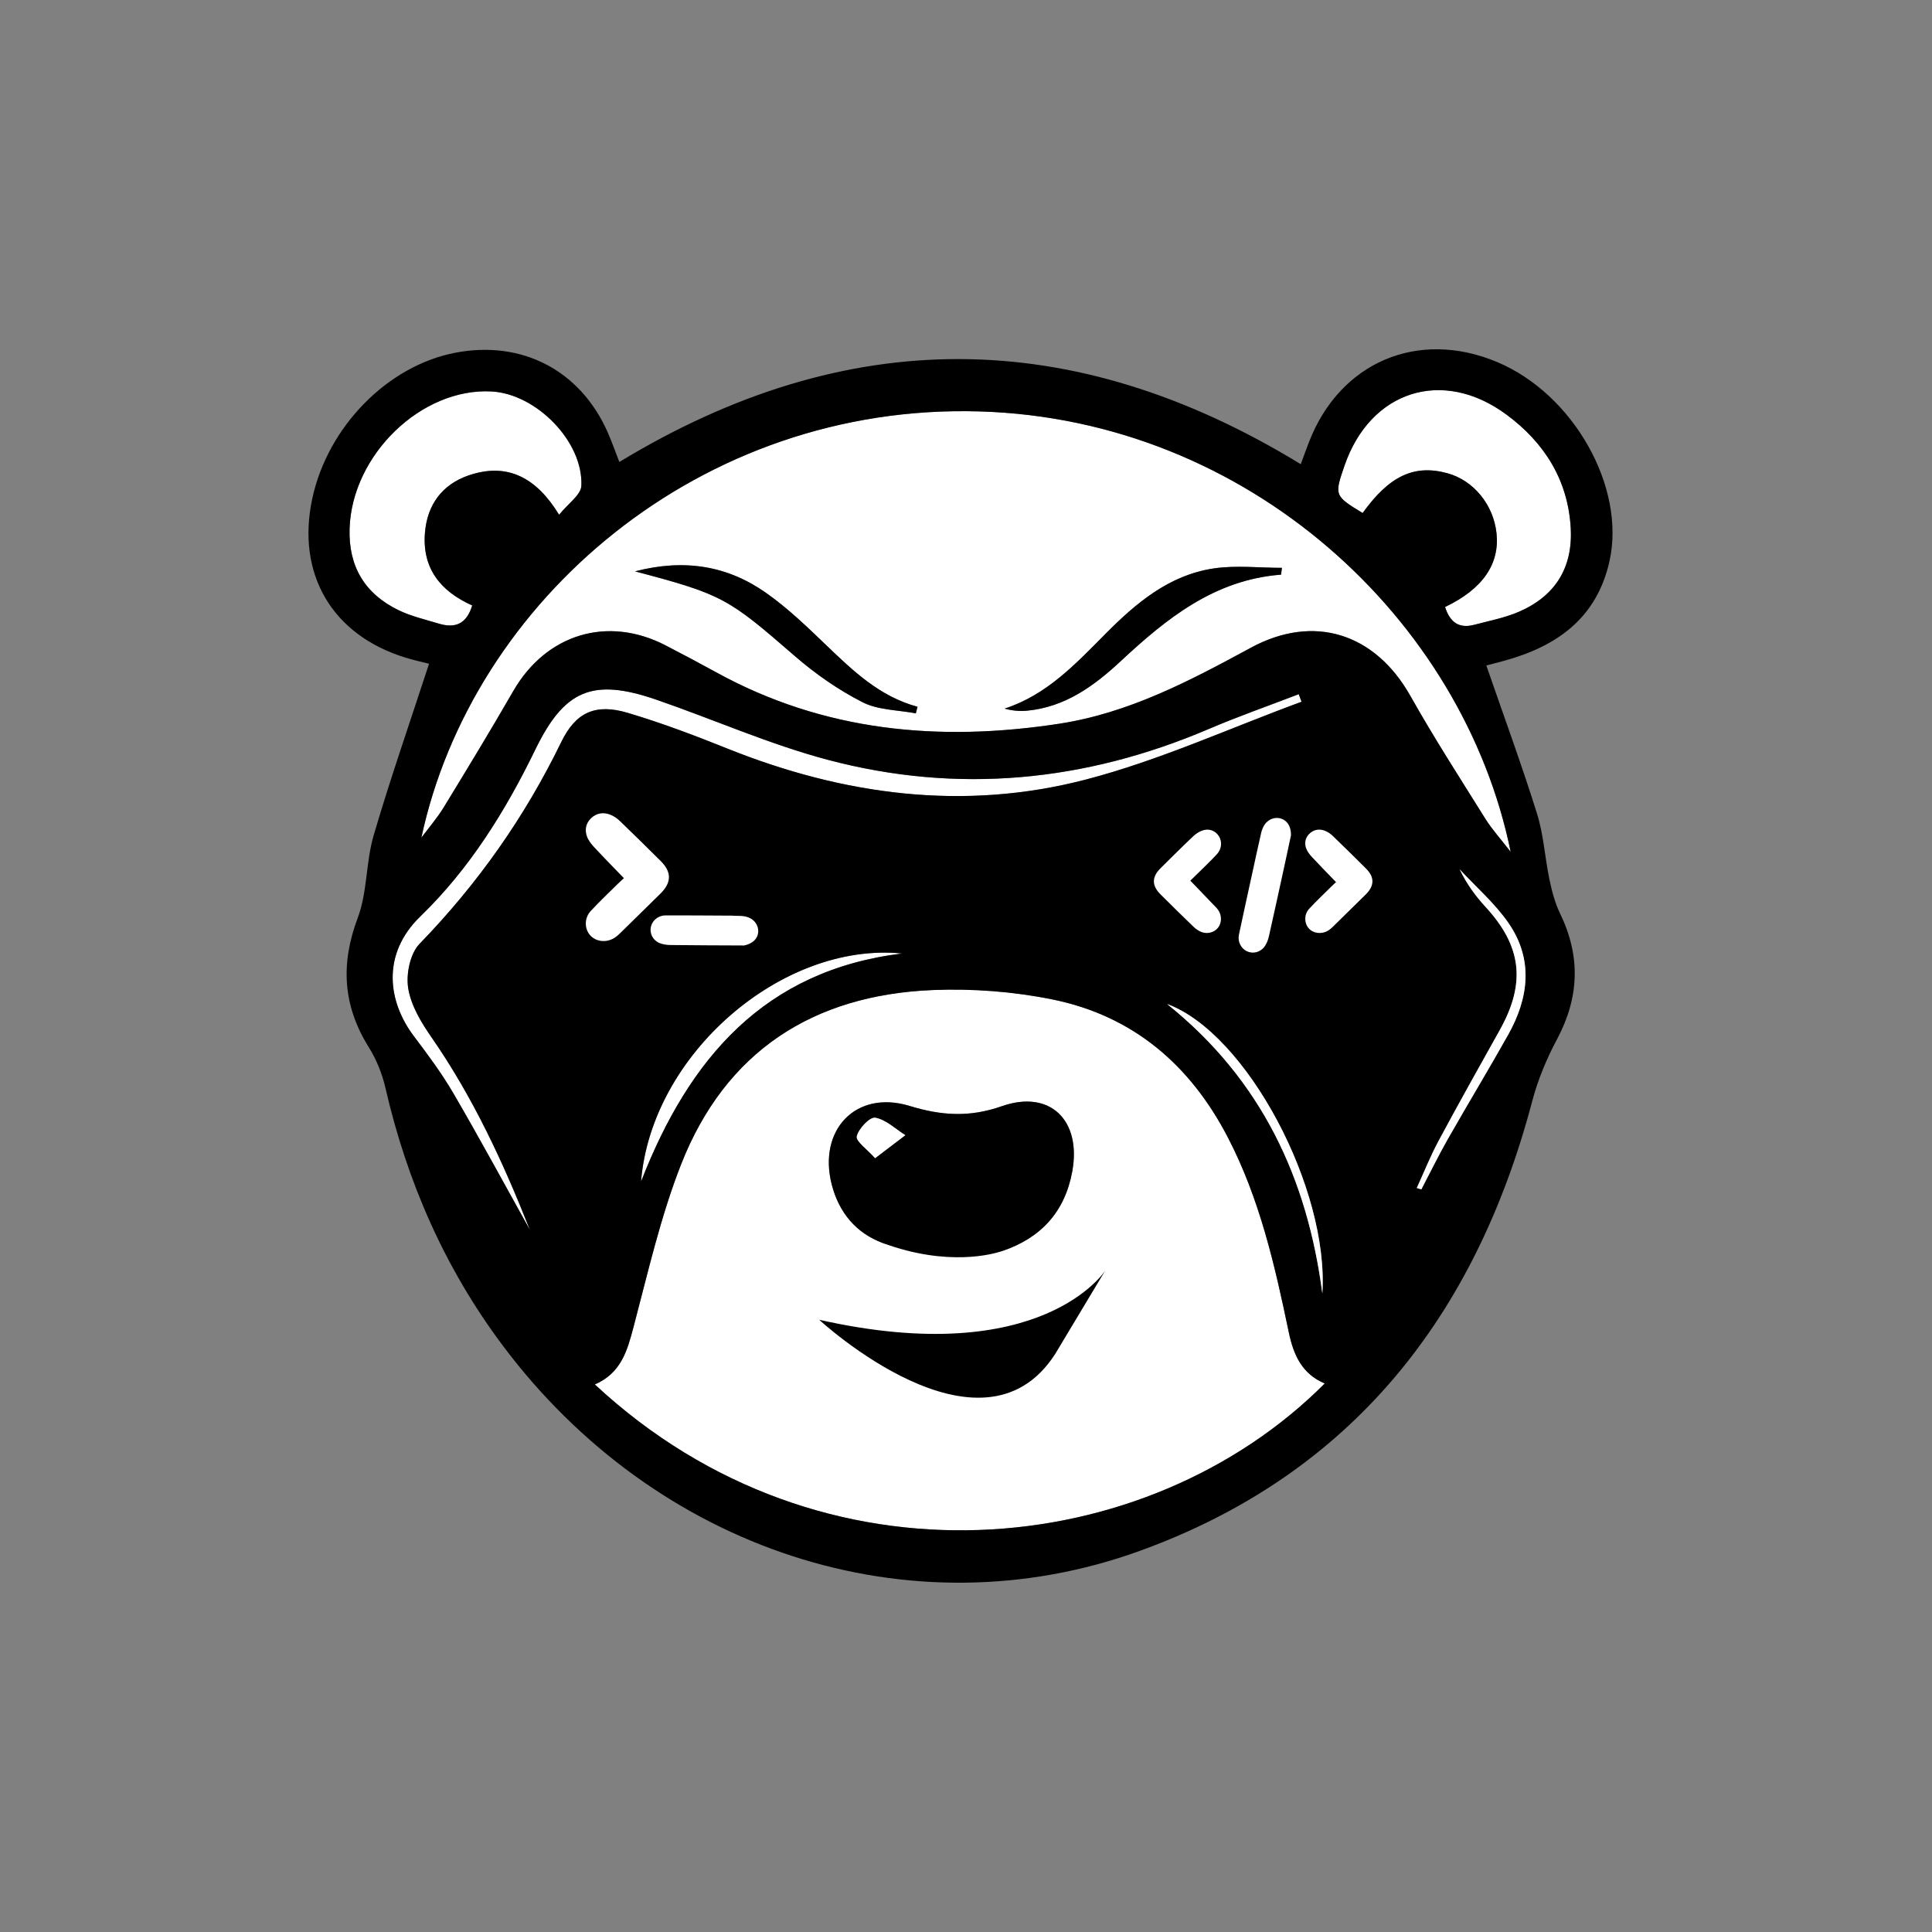 <?xml version="1.0" encoding="utf-8"?>
<!-- Generator: Adobe Illustrator 23.0.5, SVG Export Plug-In . SVG Version: 6.00 Build 0)  -->
<svg version="1.1" id="Logo" xmlns="http://www.w3.org/2000/svg" xmlns:xlink="http://www.w3.org/1999/xlink" x="0px" y="0px"
	 viewBox="0 0 720 720" style="enable-background:new 0 0 720 720;" xml:space="preserve">
<rect x="0" y="0" width="720" height="720" fill="#808080" stroke="none"/>
<style type="text/css">
	.st0{display:none;}
	.st1{display:inline;}
	.st2{fill:#FFFFFF;}
</style>
<g id="Reboot">
	<g id="Letters" class="st0">
		<path class="st1" d="M133.39,616.19h-6.52v19.75h-13.74v-60.1h24.04c11.42,0,20.6,9.19,20.6,20.6c0,7.38-4.46,14.08-11.07,17.43
			l12.79,22.06h-14.77L133.39,616.19z M126.87,604.17h10.3c3.78,0,6.87-3.35,6.87-7.73s-3.09-7.73-6.87-7.73h-10.3V604.17z"/>
		<path class="st1" d="M238.04,622.72v13.22h-37.77v-60.1h37.34v13.22h-23.61v9.96h21.46v13.05h-21.46v10.65H238.04z"/>
		<path class="st1" d="M324.76,618.34c0,10.65-8.67,17.6-19.4,17.6h-25.24v-60.1h23.52c10.47,0,18.97,6.78,18.97,17.17
			c0,4.98-1.97,8.93-5.24,11.76C321.84,607.61,324.76,612.24,324.76,618.34z M293.85,588.72v10.65h9.79c3.09,0,5.24-2.23,5.24-5.32
			c0-3.09-2.06-5.32-5.24-5.32H293.85z M311.02,617.31c0-3.35-2.23-5.75-5.67-5.75h-11.5v11.5h11.5
			C308.79,623.06,311.02,620.66,311.02,617.31z"/>
		<path class="st1" d="M394.64,588.03c9.79,0,17.51,7.13,17.51,17.86c0,2.89-0.57,5.52-1.58,7.82c-0.22,0.5-0.35,1.04-0.35,1.59
			v4.03c0,2.11,1.71,3.82,3.82,3.82h4.6c1.37,0,2.65-0.72,3.32-1.92c2.5-4.49,3.93-9.7,3.93-15.34c0-17.69-13.99-31.25-31.25-31.25
			c-17.26,0-31.25,13.56-31.25,31.25c0,15.71,11.04,28.16,25.61,30.75c2.33,0.41,4.47-1.4,4.47-3.77v-5.85
			c0-1.76-1.19-3.34-2.92-3.71c-7.77-1.7-13.43-8.23-13.43-17.42C377.13,595.16,384.85,588.03,394.64,588.03z"/>
		<path class="st1" d="M606.87,589.06h-15.45v46.87h-13.74v-46.87h-15.45v-13.22h44.64V589.06z"/>
		<path class="st1" d="M420.54,626.28l-10.76,1.18c-1.02,0.11-1.95-0.63-2.06-1.65l-1.17-10.65c-0.17-1.57,1.63-2.57,2.88-1.59
			l12.03,9.5C422.72,624.08,422.14,626.11,420.54,626.28z"/>
		<path class="st1" d="M498.83,622.34c-9.25,3.19-18.88-1.03-22.37-11.18c-0.94-2.74-1.26-5.41-1.05-7.91c0.05-0.55,0-1.1-0.18-1.62
			l-1.31-3.81c-0.69-2-2.86-3.06-4.86-2.37l-4.35,1.5c-1.3,0.45-2.27,1.55-2.51,2.9c-0.9,5.06-0.56,10.45,1.28,15.78
			c5.76,16.72,23.41,24.99,39.72,19.37c16.32-5.62,25.13-23,19.37-39.72c-5.12-14.85-19.61-23.03-34.22-20.73
			c-2.34,0.37-3.77,2.78-3,5.02l1.9,5.53c0.57,1.67,2.22,2.77,3.97,2.56c7.9-0.93,15.38,3.41,18.37,12.1
			C513.07,609.9,508.09,619.16,498.83,622.34z"/>
		<path class="st1" d="M461.89,594.61l9.79-4.62c0.93-0.44,2.04-0.04,2.48,0.89l4.57,9.69c0.67,1.43-0.71,2.96-2.2,2.44l-14.47-5.07
			C460.55,597.41,460.44,595.3,461.89,594.61z"/>
	</g>
	<g id="Panda">
		<g>
			<path class="st2" d="M221.68,515.95c9.91-4.31,12.13-12.75,14.49-21.68c5.36-20.27,10.02-40.92,17.66-60.36
				c16.54-42.08,49.18-63.13,93.8-64.95c14.83-0.61,30.09,0.56,44.62,3.51c29.93,6.07,51.25,24.31,65.27,51.28
				c11.91,22.89,17.56,47.74,22.76,72.7c1.76,8.45,4.88,15.55,13.42,19.13C427.77,581.74,306.56,594.91,221.68,515.95z
				 M373.42,466.25c14.43-4.84,23.41-14.56,26.18-29.68c3.48-19.03-8.24-30.64-26.29-24.31c-12.04,4.23-22.53,3.5-34.33-0.11
				c-19.96-6.09-34.22,8.89-29.02,29.28c2.67,10.47,9.3,17.56,18.93,21.78C334.1,465.52,370.47,467.24,373.42,466.25z"/>
			<path class="st2" d="M157.03,312.17c18.84-88.03,103.75-161.99,208.14-158.84c99.95,3.01,180.07,77.3,197.8,164.12
				c-3.86-4.99-7.01-8.43-9.44-12.33c-9.46-15.15-19.15-30.18-27.91-45.74c-13.16-23.38-35.97-30.74-59.51-17.97
				c-22.7,12.32-45.44,24.33-71.42,28.31c-44.59,6.82-87.56,2.97-127.81-19.18c-6.22-3.42-12.49-6.73-18.79-10
				c-21.7-11.25-44.57-4.25-56.83,17.02c-8.39,14.57-17.12,28.94-25.89,43.29C162.93,304.84,159.83,308.41,157.03,312.17z
				 M477.4,214.16c0.12-0.85,0.23-1.69,0.35-2.54c-8.49,0-17.14-1.02-25.45,0.22c-16.6,2.47-28.92,12.9-40.34,24.39
				c-11.04,11.12-21.75,22.68-37.57,27.85c2.94,0.81,5.7,1.03,8.41,0.77c14.11-1.34,24.93-9.21,34.81-18.41
				C434.73,230.49,452.57,216.06,477.4,214.16z M236.65,212.93c32.77,8.64,34.74,10.03,59.57,31.58c7.65,6.64,16.2,12.59,25.2,17.18
				c5.82,2.97,13.2,2.88,19.87,4.16c0.21-0.82,0.43-1.64,0.64-2.46c-14.07-3.78-24.04-13.37-34.09-23.01
				c-7.18-6.89-14.44-13.9-22.56-19.57C271.04,210.85,255.08,208.14,236.65,212.93z"/>
			<path class="st2" d="M538.54,226.21c14.03-6.7,20.39-16.04,19.17-27.49c-1.14-10.66-8.58-19.73-18.37-22.38
				c-12.34-3.35-21.57,1-31.53,14.85c-10.53-6.44-10.57-6.56-6.74-17.68c9.63-27.93,36.55-36.57,60.33-19.01
				c14.17,10.46,23,24.46,23.97,42.43c0.79,14.71-5.85,25.28-19.44,31.1c-5.25,2.25-11,3.34-16.56,4.81
				C543.84,234.31,540.38,232.03,538.54,226.21z"/>
			<path class="st2" d="M175.98,225.65c-2.19,7.2-6.66,8.53-12.51,6.75c-5.01-1.53-10.21-2.71-14.89-4.97
				c-12.58-6.08-18.74-16.27-18.3-30.41c0.85-27.46,26.73-52.54,52.9-51.13c16.68,0.9,34.2,18.67,33.48,35.15
				c-0.15,3.41-4.93,6.61-8.3,10.81c-8.37-13.76-19.22-19.68-33.79-14.65c-9.8,3.38-15.35,10.93-16.2,21.31
				C157.28,211.77,164.11,220.33,175.98,225.65z"/>
			<path class="st2" d="M197.48,458.38c-9.46-16.97-18.7-34.08-28.48-50.86c-4.35-7.47-9.57-14.48-14.79-21.39
				c-9.52-12.59-12.31-30.34,2.45-44.62c18.25-17.65,31.68-39.2,42.79-62.08c10.86-22.37,21.41-26.85,45.14-18.67
				c21.35,7.36,42.15,16.64,63.91,22.41c48.39,12.82,95.87,8.19,141.94-11.48c11.02-4.71,22.36-8.67,33.55-12.98
				c0.35,0.94,0.7,1.88,1.05,2.82c-26.76,9.83-52.95,21.85-80.41,29c-45.39,11.83-90.24,5.84-133.66-11.59
				c-12.17-4.89-24.5-9.55-37.06-13.28c-11.89-3.53-19.3-0.3-24.73,10.88c-13.58,27.96-31.16,52.88-52.81,75.21
				c-3.53,3.64-5.07,11.27-4.23,16.53c1.01,6.39,4.81,12.72,8.63,18.22C176.26,408.84,187.56,433.28,197.48,458.38z"/>
			<path class="st2" d="M336.19,355.34c-51.14,6.25-79.38,38.93-97.29,85C242.69,393.02,291.34,350.89,336.19,355.34z"/>
			<path d="M558.01,134.95c-29.48-12.42-58.67-0.03-70.19,29.8c-1.07,2.78-2.08,5.59-3.06,8.24
				c-85.14-52.05-169.42-52.13-253.95-0.82c-1.54-3.95-2.83-7.66-4.42-11.24c-10.24-22.98-31.93-34.23-56.7-29.48
				c-25.29,4.85-47.59,27.59-53.32,54.39c-6.01,28.08,7.42,50.92,34.89,59.28c3.25,0.99,6.59,1.72,8.63,2.24
				c-7.07,21.69-14.39,42.67-20.64,63.96c-2.93,9.99-2.31,21.14-5.94,30.78c-6.46,17.16-5.53,32.69,4.12,48.17
				c2.84,4.56,4.99,9.85,6.19,15.09c8.07,35.05,22.16,67.29,43.78,96.14c57.03,76.12,151.72,107.55,237.51,76.42
				c78.96-28.65,124.98-87.52,146.09-167.5c2.1-7.98,5.36-15.83,9.25-23.11c8.32-15.59,8.86-30.93,1.17-46.82
				c-1.9-3.93-3.05-8.3-3.96-12.6c-1.73-8.22-2.18-16.79-4.68-24.74c-5.74-18.3-12.36-36.32-18.87-55.14
				c2.1-0.57,4.22-1.1,6.33-1.67c19.83-5.37,34.83-15.86,39.58-37.25C605.94,181.55,586.42,146.91,558.01,134.95z M148.58,227.42
				c-12.58-6.08-18.74-16.27-18.3-30.41c0.85-27.46,26.73-52.54,52.9-51.13c16.68,0.9,34.2,18.67,33.48,35.15
				c-0.15,3.41-4.93,6.61-8.3,10.81c-8.37-13.76-19.22-19.68-33.79-14.65c-9.8,3.38-15.35,10.93-16.2,21.31
				c-1.09,13.27,5.74,21.82,17.61,27.14c-2.19,7.2-6.66,8.53-12.51,6.75C158.46,230.87,153.26,229.68,148.58,227.42z M209.16,276.53
				c-13.58,27.96-31.16,52.88-52.81,75.21c-3.53,3.64-5.07,11.27-4.23,16.53c1.01,6.39,4.81,12.72,8.63,18.22
				c15.51,22.35,26.82,46.78,36.74,71.88c-9.46-16.97-18.7-34.08-28.48-50.86c-4.35-7.47-9.57-14.48-14.79-21.39
				c-9.52-12.59-12.31-30.34,2.45-44.62c18.25-17.65,31.68-39.2,42.79-62.08c10.86-22.37,21.41-26.85,45.14-18.67
				c21.35,7.36,42.15,16.64,63.91,22.41c48.39,12.82,95.87,8.19,141.94-11.48c11.02-4.71,22.36-8.67,33.55-12.98
				c0.35,0.94,0.7,1.88,1.05,2.82c-26.76,9.83-52.95,21.85-80.41,29c-45.39,11.83-90.24,5.84-133.66-11.59
				c-12.17-4.89-24.5-9.55-37.06-13.28C222,262.11,214.59,265.35,209.16,276.53z M492.8,482.03c-5.6-42.77-22.56-79.56-57.83-107.85
				C464.68,385.16,495.31,442.97,492.8,482.03z M336.19,355.34c-51.14,6.25-79.38,38.93-97.29,85
				C242.69,393.02,291.34,350.89,336.19,355.34z M221.68,515.95c9.91-4.31,12.13-12.75,14.49-21.68
				c5.36-20.27,10.02-40.92,17.66-60.36c16.54-42.08,49.18-63.13,93.8-64.95c14.83-0.61,30.09,0.56,44.62,3.51
				c29.93,6.07,51.25,24.31,65.27,51.28c11.91,22.89,17.56,47.74,22.76,72.7c1.76,8.45,4.88,15.55,13.42,19.13
				C427.77,581.74,306.56,594.91,221.68,515.95z M562.03,385.65c-7.33,13.04-15.07,25.84-22.47,38.84
				c-3.49,6.14-6.59,12.5-9.87,18.76c-0.57-0.17-1.13-0.34-1.7-0.52c2.68-5.85,5.07-11.87,8.11-17.53
				c7.44-13.87,15.14-27.6,22.82-41.33c9.81-17.56,8.18-31.26-5.31-45.91c-3.81-4.13-7.12-8.72-9.63-13.96
				c6.13,6.63,13.14,12.67,18.21,20.03C571.52,357.57,569.76,371.88,562.03,385.65z M553.54,305.12
				c-9.46-15.15-19.15-30.18-27.91-45.74c-13.16-23.38-35.97-30.74-59.51-17.97c-22.7,12.32-45.44,24.33-71.42,28.31
				c-44.59,6.82-87.56,2.97-127.81-19.18c-6.22-3.42-12.49-6.73-18.79-10c-21.7-11.25-44.57-4.25-56.83,17.02
				c-8.39,14.57-17.12,28.94-25.89,43.29c-2.43,3.98-5.54,7.56-8.34,11.32c18.84-88.03,103.75-161.99,208.14-158.84
				c99.95,3.01,180.07,77.3,197.8,164.12C559.12,312.46,555.97,309.02,553.54,305.12z M553.34,248.18
				C553.23,248.29,553.26,248.23,553.34,248.18L553.34,248.18z M565.93,228.04c-5.25,2.25-11,3.34-16.56,4.81
				c-5.53,1.46-8.99-0.82-10.83-6.64c14.03-6.7,20.39-16.04,19.17-27.49c-1.14-10.66-8.58-19.73-18.37-22.38
				c-12.34-3.35-21.57,1-31.53,14.85c-10.53-6.44-10.57-6.56-6.74-17.68c9.63-27.93,36.55-36.57,60.33-19.01
				c14.17,10.46,23,24.46,23.97,42.43C586.15,211.65,579.51,222.22,565.93,228.04z"/>
			<path class="st2" d="M528,442.73c2.68-5.85,5.07-11.87,8.11-17.53c7.44-13.87,15.14-27.6,22.82-41.33
				c9.81-17.56,8.18-31.26-5.31-45.91c-3.81-4.13-7.12-8.72-9.63-13.96c6.13,6.63,13.14,12.67,18.21,20.03
				c9.32,13.53,7.56,27.85-0.17,41.61c-7.33,13.04-15.07,25.84-22.47,38.84c-3.49,6.14-6.59,12.5-9.87,18.76
				C529.13,443.07,528.56,442.9,528,442.73z"/>
			<path class="st2" d="M492.8,482.03c-5.6-42.77-22.56-79.56-57.83-107.85C464.68,385.16,495.31,442.97,492.8,482.03z"/>
			<path d="M373.42,466.25c14.43-4.84,23.41-14.56,26.18-29.68c3.48-19.03-8.24-30.64-26.29-24.31c-12.04,4.23-22.53,3.5-34.33-0.11
				c-19.96-6.09-34.22,8.89-29.02,29.28c2.67,10.47,9.07,18.14,18.93,21.78C353.44,472.3,370.47,467.24,373.42,466.25z
				 M326.13,431.61c-3.01-3.39-7.24-6.29-6.82-8.13c0.64-2.85,4.87-7.28,6.86-6.93c3.99,0.7,7.5,4.17,11.21,6.5
				C334.07,425.56,330.76,428.08,326.13,431.61z"/>
			<path d="M477.4,214.16c-24.83,1.9-42.67,16.33-59.79,32.28c-9.88,9.2-20.7,17.07-34.81,18.41c-2.71,0.26-5.46,0.04-8.41-0.77
				c15.82-5.16,26.53-16.73,37.57-27.85c11.42-11.5,23.74-21.92,40.34-24.39c8.31-1.24,16.95-0.22,25.45-0.22
				C477.63,212.47,477.51,213.31,477.4,214.16z"/>
			<path d="M236.65,212.93c18.42-4.78,34.39-2.08,48.64,7.88c8.12,5.67,15.38,12.68,22.56,19.57c10.05,9.64,20.01,19.23,34.09,23.01
				c-0.21,0.82-0.43,1.64-0.64,2.46c-6.68-1.28-14.05-1.19-19.87-4.16c-9-4.59-17.55-10.54-25.2-17.18
				C271.39,222.96,269.42,221.57,236.65,212.93z"/>
			<path class="st2" d="M326.13,431.61c-3.01-3.39-7.24-6.29-6.82-8.13c0.64-2.85,4.87-7.28,6.86-6.93c3.99,0.7,7.5,4.17,11.21,6.5
				C334.07,425.56,330.76,428.08,326.13,431.61z"/>
		</g>
		<g>
			<path class="st2" d="M481.12,311.26c-0.7,3.29-1.54,7.23-2.4,11.17c-1.93,8.84-3.84,17.69-5.84,26.52
				c-0.3,1.34-0.83,2.72-1.63,3.82c-1.58,2.17-4.35,2.78-6.56,1.74c-2.19-1.03-3.52-3.6-2.98-6.15c1.55-7.36,3.18-14.71,4.78-22.06
				c1.16-5.32,2.3-10.64,3.52-15.95c0.24-1.05,0.67-2.12,1.26-3.01c1.4-2.1,3.93-2.97,6.1-2.29
				C479.69,305.78,481.14,307.92,481.12,311.26z"/>
			<path class="st2" d="M443.6,328.19c2.95,3.07,5.71,5.94,8.47,8.82c0.63,0.66,1.31,1.3,1.85,2.04c1.47,2.01,1.44,4.88,0,6.69
				c-1.4,1.78-4.06,2.5-6.33,1.53c-1.04-0.44-2.03-1.15-2.85-1.94c-4.11-3.95-8.16-7.96-12.21-11.98c-3.32-3.29-3.34-6.49-0.07-9.74
				c4.09-4.06,8.17-8.14,12.36-12.09c1.02-0.97,2.39-1.78,3.74-2.15c2.36-0.65,4.56,0.41,5.72,2.31c1.21,1.98,1.03,4.71-0.76,6.64
				c-2.41,2.61-5.01,5.05-7.53,7.55C445.16,326.7,444.32,327.49,443.6,328.19z"/>
			<path class="st2" d="M497.91,328.75c-3.12-3.23-6.08-6.24-8.95-9.33c-0.9-0.97-1.79-2.09-2.21-3.31
				c-0.68-1.95-0.33-3.91,1.25-5.42c1.62-1.55,3.6-1.87,5.63-1.14c1.11,0.4,2.18,1.14,3.04,1.96c4.16,3.99,8.25,8.04,12.34,12.11
				c3.29,3.27,3.27,6.44-0.06,9.74c-4.05,4.01-8.12,8.01-12.2,11.99c-0.57,0.55-1.18,1.09-1.86,1.49c-2.46,1.45-5.54,1.03-7.22-0.94
				c-1.68-1.97-1.71-5.15,0.24-7.25c2.62-2.83,5.44-5.48,8.18-8.2C496.7,329.84,497.34,329.27,497.91,328.75z"/>
		</g>
		<g>
			<path class="st2" d="M277.28,352.36c-3.36,0,3.65,0.01-0.39-0.01c-9.05-0.04-18.1-0.06-27.16-0.17
				c-1.37-0.02-2.84-0.25-4.08-0.79c-2.45-1.09-3.63-3.67-3.07-6.05c0.55-2.36,2.78-4.19,5.39-4.2c7.52-0.02,15.05,0.04,22.57,0.08
				c5.44,0.02-0.16,0.02,5.29,0.11c1.08,0.02,2.21,0.21,3.21,0.61c2.34,0.93,3.73,3.22,3.52,5.49
				C282.34,349.82,280.56,351.68,277.28,352.36z"/>
			<path class="st2" d="M232.52,327.28c-3.85-4-7.52-7.71-11.07-11.54c-1.11-1.2-2.21-2.59-2.73-4.09
				c-0.84-2.41-0.41-4.83,1.55-6.71c2-1.92,4.46-2.31,6.96-1.41c1.37,0.5,2.7,1.4,3.76,2.42c5.14,4.93,10.21,9.95,15.27,14.97
				c4.07,4.04,4.04,7.97-0.08,12.05c-5.01,4.96-10.04,9.9-15.09,14.82c-0.7,0.68-1.46,1.34-2.3,1.84c-3.04,1.8-6.85,1.27-8.93-1.16
				c-2.08-2.43-2.12-6.37,0.29-8.97c3.24-3.5,6.72-6.78,10.11-10.14C231.02,328.62,231.82,327.92,232.52,327.28z"/>
		</g>
		<path d="M411.89,473.5c0,0-23.53,37.03-106.6,18.34c0,0,60.22,55.72,87.91,12.81L411.89,473.5z"/>
	</g>
</g>
</svg>

